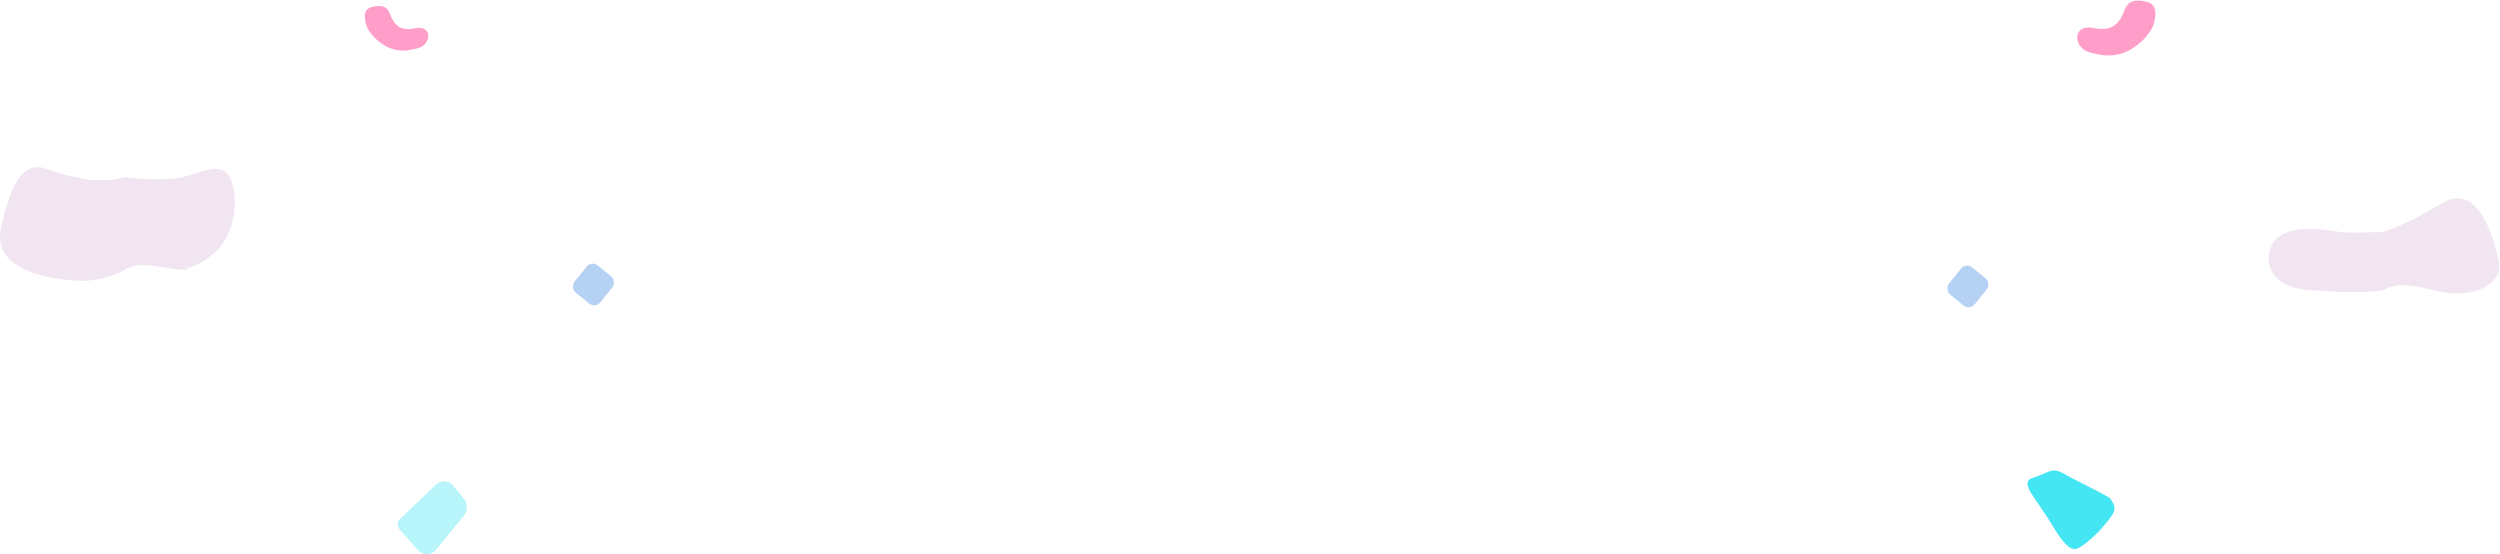 <?xml version="1.0" encoding="UTF-8"?>
<svg width="1286px" height="285px" viewBox="0 0 1286 285" version="1.1" xmlns="http://www.w3.org/2000/svg" xmlns:xlink="http://www.w3.org/1999/xlink">
    <!-- Generator: Sketch 53.2 (72643) - https://sketchapp.com -->
    <title>background-two</title>
    <desc>Created with Sketch.</desc>
    <g id="Page-1" stroke="none" stroke-width="1" fill="none" fill-rule="evenodd">
        <g id="background-two" transform="translate(0, -28)">
            <path d="M118.737,120.26 C114.508,110.392 104.358,116.594 93.785,119.132 C83.213,121.67 64.182,119.132 64.182,119.132 C49.803,122.938 36.058,119.132 24.006,114.866 C11.953,110.601 5.609,122.304 0.535,145.141 C-4.54,167.978 27.812,171.784 40.499,172.418 C53.186,173.052 64.182,166.826 64.182,166.826 C70.102,162.927 75.6,164.383 87.442,166.075 C99.283,167.766 95.9,166.075 95.9,166.075 C122.966,158.073 122.966,130.128 118.737,120.26" id="Fill-5-Copy" fill="#F0E5F1"></path>
            <rect id="Rectangle-Copy-7" x="74" y="0" width="1145" height="300"></rect>
            <path d="M1285.329,162.014 C1282.475,149.346 1274.468,121.465 1256.11,132.551 C1237.752,143.637 1226.578,147.126 1226.578,147.126 C1226.578,147.126 1208.783,148.394 1202.439,147.126 C1196.096,145.857 1174.528,142.897 1169.03,153.47 C1163.532,164.042 1169.03,175.884 1187.638,177.152 C1206.245,178.421 1215.193,178.844 1226.578,177.152 C1226.578,177.152 1231.091,171.655 1251.074,177.152 C1271.056,182.65 1288.183,174.682 1285.329,162.014" id="Fill-1-Copy-4" fill="#F0E5F1"></path>
            <path d="M1076.325,304.114 C1076.325,304.114 1070.6,307.755 1066.438,309.279 C1062.275,310.804 1059.151,311.82 1053.947,295.563 C1048.742,279.307 1041.718,269.908 1050.043,269.399 C1058.372,268.891 1060.191,265.843 1065.917,271.178 C1071.642,276.512 1085.953,287.663 1086.214,289.072 C1086.473,290.482 1088.294,293.275 1086.214,296.072 C1084.131,298.865 1076.325,304.114 1076.325,304.114" id="Fill-4-Copy" fill="#45E6F3" transform="translate(1066.699, 289.073) rotate(-13) translate(-1066.699, -289.073) "></path>
            <rect id="Rectangle-Copy-6" fill="#B5D2F4" transform="translate(1012.27, 175.344) rotate(39) translate(-1012.27, -175.344) " x="1003.77" y="166.344" width="17" height="18" rx="4"></rect>
            <rect id="Rectangle-Copy-5" fill="#B5D2F4" transform="translate(305.27, 174.344) rotate(39) translate(-305.27, -174.344) " x="296.77" y="165.344" width="17" height="18" rx="4"></rect>
            <path d="M221.201,274.997 L229.633,276.768 C232.885,277.45 235.209,280.325 235.195,283.647 L235.101,306.251 C235.087,309.565 232.39,312.24 229.076,312.226 C228.765,312.225 228.454,312.199 228.147,312.15 L214.065,309.882 C211.931,309.539 210.456,307.562 210.734,305.419 L214.018,280.097 C214.444,276.811 217.454,274.493 220.74,274.919 C220.895,274.939 221.048,274.965 221.201,274.997 Z" id="Rectangle-Copy-4" fill="#B7F5FB" transform="translate(223.191, 293.204) rotate(39) translate(-223.191, -293.204) "></path>
            <path d="M1070.338,37.397 C1070.338,37.397 1068.479,26.142 1075.739,25.784 C1082.999,25.427 1085.566,28.018 1086.275,31.591 C1086.983,35.164 1087.072,44.812 1099.378,44.991 C1111.684,45.169 1107.523,57.318 1099.378,57.675 C1091.233,58.033 1082.025,57.586 1074.145,45.973 C1074.145,45.973 1071.224,41.775 1070.338,37.397" id="Fill-1-Copy-3" fill="#FF9EC9" transform="translate(1088.625, 41.752) scale(-1, 1) rotate(-13) translate(-1088.625, -41.752) "></path>
            <path d="M189.173,38.462 C189.173,38.462 187.665,29.317 193.552,29.027 C199.438,28.736 201.52,30.841 202.094,33.745 C202.669,36.648 202.74,44.487 212.719,44.632 C222.697,44.777 219.323,54.648 212.719,54.938 C206.114,55.229 198.649,54.866 192.26,45.43 C192.26,45.43 189.891,42.019 189.173,38.462" id="Fill-1-Copy-2" fill="#FF9EC9" transform="translate(204, 42) rotate(-13) translate(-204, -42) "></path>
        </g>
    </g>
</svg>